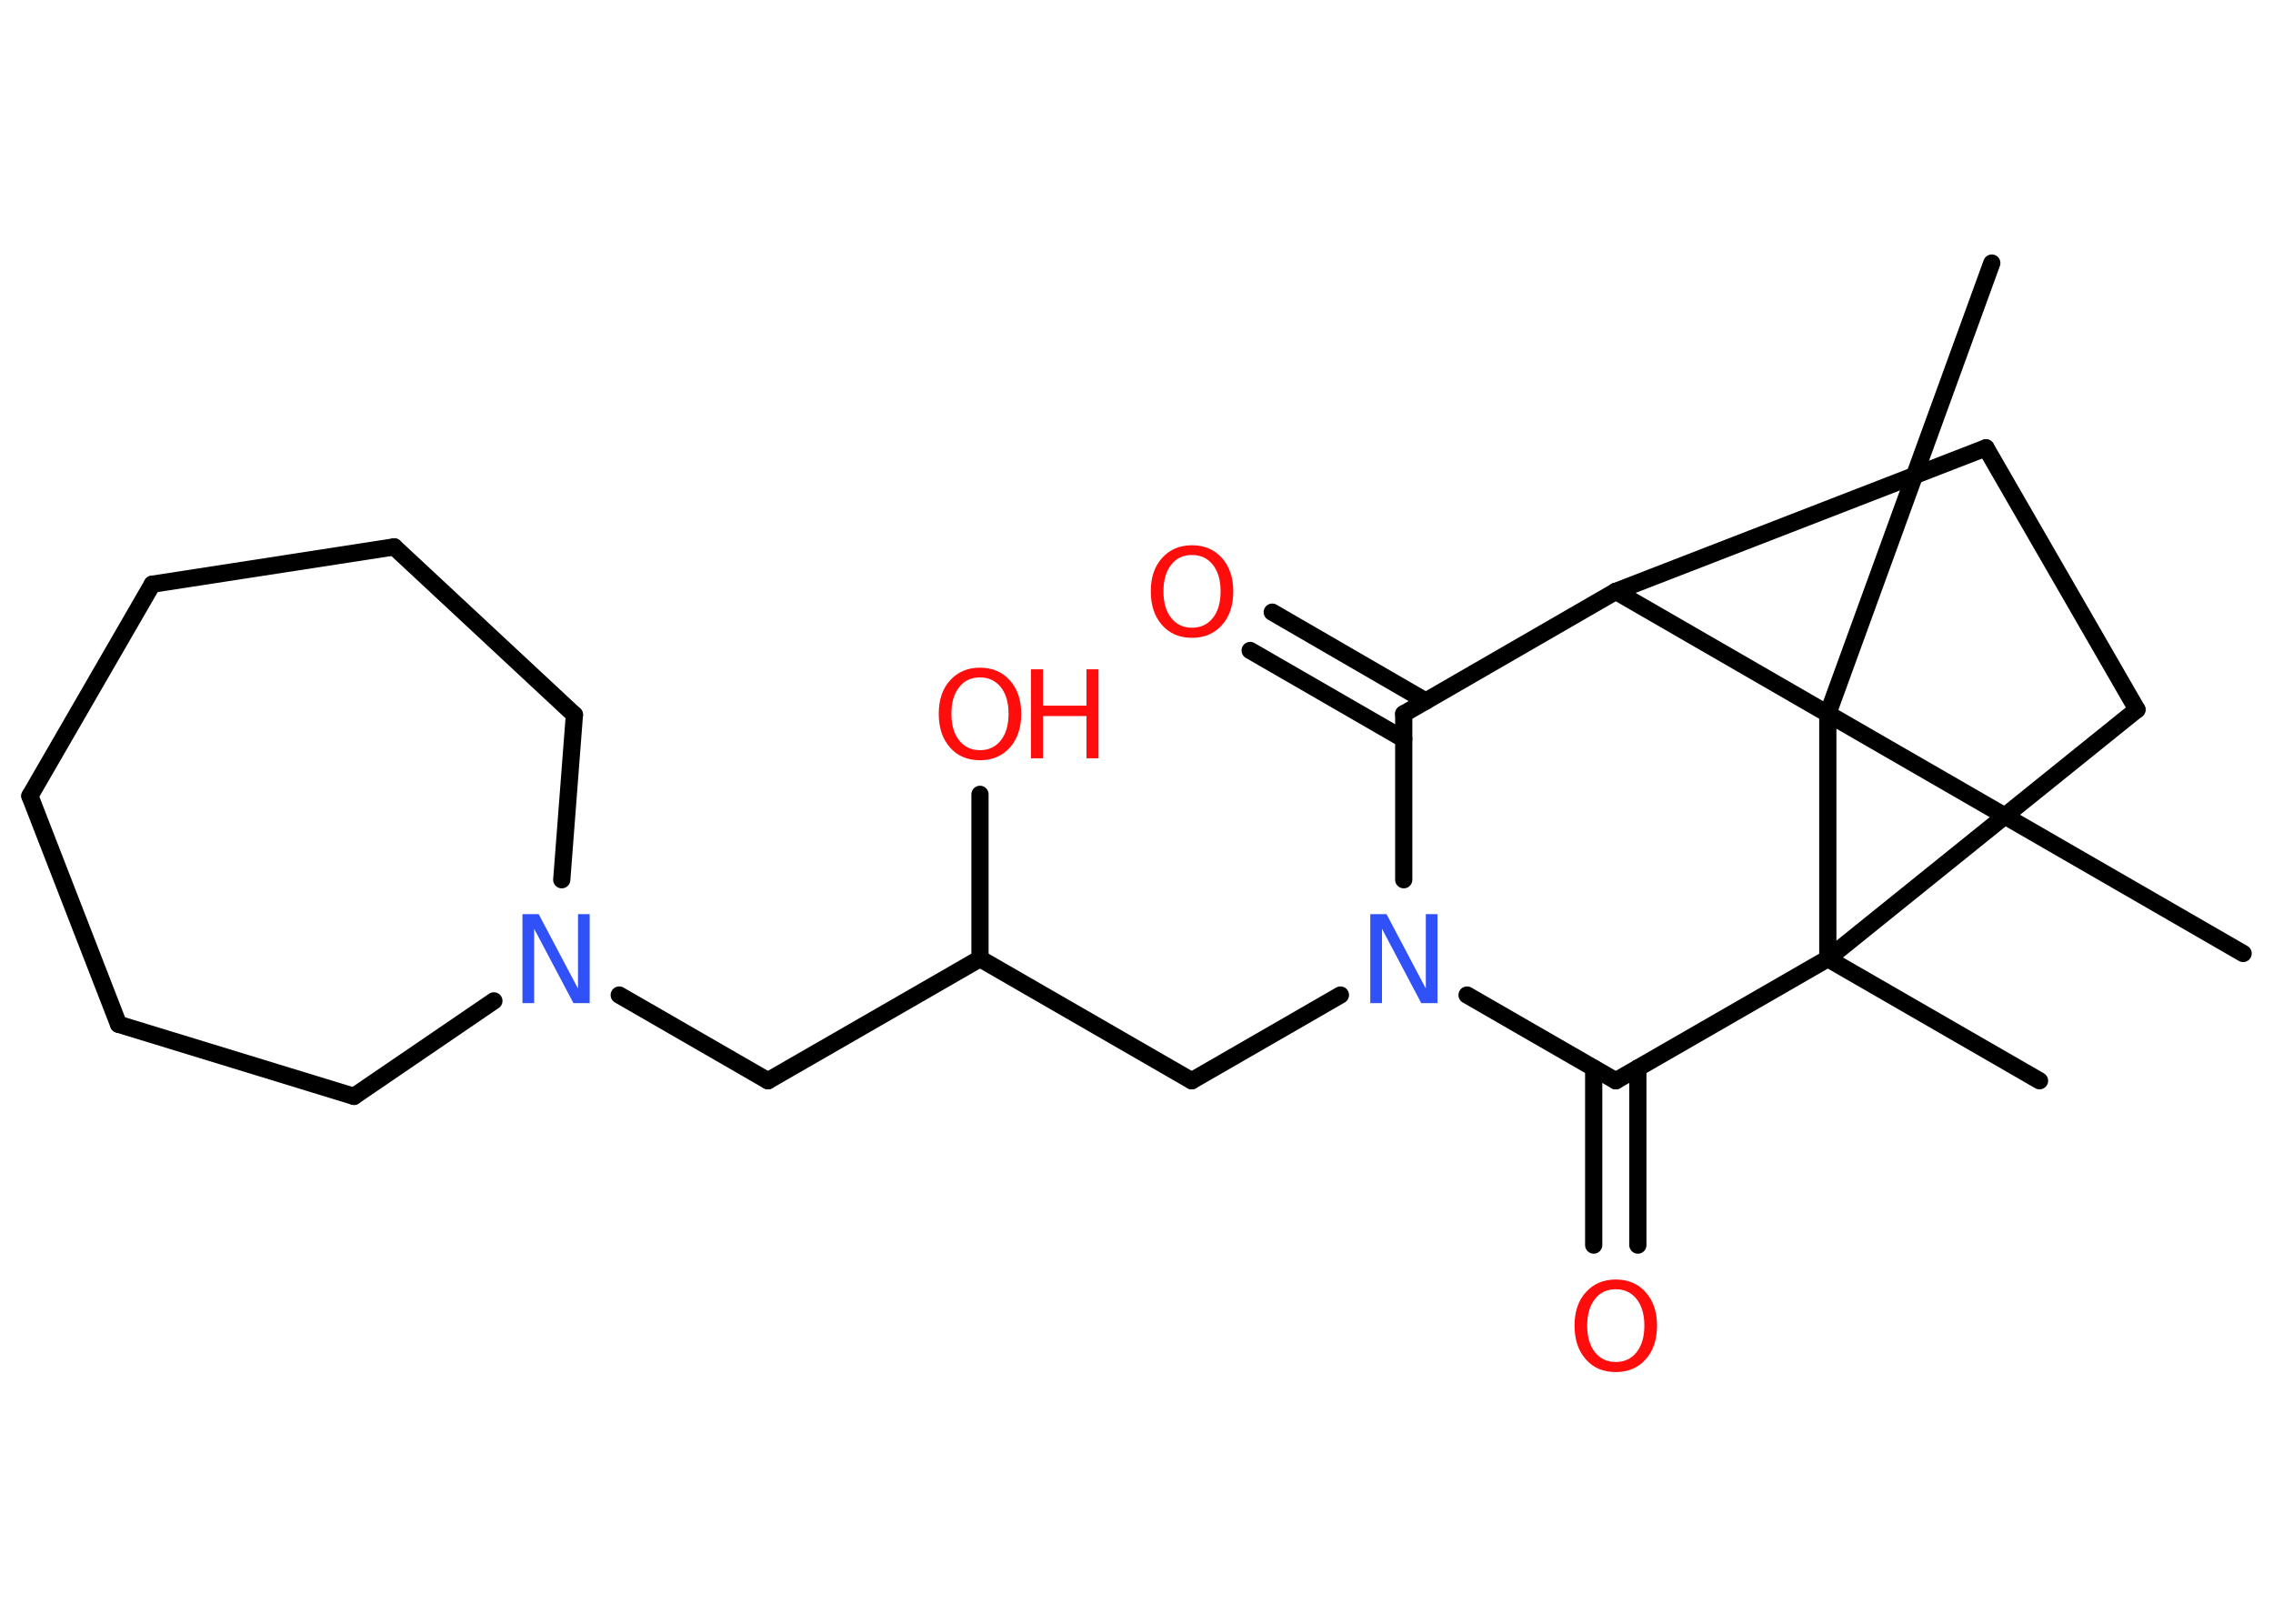 <?xml version='1.0' encoding='UTF-8'?>
<!DOCTYPE svg PUBLIC "-//W3C//DTD SVG 1.1//EN" "http://www.w3.org/Graphics/SVG/1.1/DTD/svg11.dtd">
<svg version='1.2' xmlns='http://www.w3.org/2000/svg' xmlns:xlink='http://www.w3.org/1999/xlink' width='70.0mm' height='50.0mm' viewBox='0 0 70.0 50.0'>
  <desc>Generated by the Chemistry Development Kit (http://github.com/cdk)</desc>
  <g stroke-linecap='round' stroke-linejoin='round' stroke='#000000' stroke-width='.53' fill='#FF0D0D'>
    <rect x='.0' y='.0' width='70.0' height='50.0' fill='#FFFFFF' stroke='none'/>
    <g id='mol1' class='mol'>
      <line id='mol1bnd1' class='bond' x1='62.81' y1='33.28' x2='56.29' y2='29.52'/>
      <line id='mol1bnd2' class='bond' x1='56.29' y1='29.52' x2='65.81' y2='21.85'/>
      <line id='mol1bnd3' class='bond' x1='65.81' y1='21.85' x2='61.16' y2='13.79'/>
      <line id='mol1bnd4' class='bond' x1='61.16' y1='13.79' x2='49.76' y2='18.21'/>
      <line id='mol1bnd5' class='bond' x1='49.76' y1='18.21' x2='43.23' y2='21.98'/>
      <g id='mol1bnd6' class='bond'>
        <line x1='43.23' y1='22.76' x2='38.5' y2='20.03'/>
        <line x1='43.91' y1='21.59' x2='39.18' y2='18.85'/>
      </g>
      <line id='mol1bnd7' class='bond' x1='43.23' y1='21.98' x2='43.23' y2='27.09'/>
      <line id='mol1bnd8' class='bond' x1='41.28' y1='30.64' x2='36.7' y2='33.28'/>
      <line id='mol1bnd9' class='bond' x1='36.7' y1='33.28' x2='30.18' y2='29.52'/>
      <line id='mol1bnd10' class='bond' x1='30.18' y1='29.52' x2='30.18' y2='24.46'/>
      <line id='mol1bnd11' class='bond' x1='30.18' y1='29.52' x2='23.65' y2='33.28'/>
      <line id='mol1bnd12' class='bond' x1='23.65' y1='33.28' x2='19.07' y2='30.64'/>
      <line id='mol1bnd13' class='bond' x1='17.3' y1='27.09' x2='17.69' y2='22.01'/>
      <line id='mol1bnd14' class='bond' x1='17.69' y1='22.01' x2='12.14' y2='16.84'/>
      <line id='mol1bnd15' class='bond' x1='12.14' y1='16.84' x2='4.69' y2='17.99'/>
      <line id='mol1bnd16' class='bond' x1='4.69' y1='17.99' x2='.92' y2='24.51'/>
      <line id='mol1bnd17' class='bond' x1='.92' y1='24.51' x2='3.65' y2='31.54'/>
      <line id='mol1bnd18' class='bond' x1='3.65' y1='31.54' x2='10.9' y2='33.76'/>
      <line id='mol1bnd19' class='bond' x1='15.21' y1='30.82' x2='10.9' y2='33.76'/>
      <line id='mol1bnd20' class='bond' x1='45.18' y1='30.64' x2='49.76' y2='33.28'/>
      <line id='mol1bnd21' class='bond' x1='56.29' y1='29.52' x2='49.76' y2='33.28'/>
      <g id='mol1bnd22' class='bond'>
        <line x1='50.44' y1='32.89' x2='50.44' y2='38.34'/>
        <line x1='49.08' y1='32.89' x2='49.08' y2='38.34'/>
      </g>
      <line id='mol1bnd23' class='bond' x1='49.76' y1='18.21' x2='56.29' y2='21.98'/>
      <line id='mol1bnd24' class='bond' x1='56.29' y1='29.52' x2='56.29' y2='21.98'/>
      <line id='mol1bnd25' class='bond' x1='56.29' y1='21.98' x2='69.08' y2='29.36'/>
      <line id='mol1bnd26' class='bond' x1='56.29' y1='21.98' x2='61.34' y2='8.1'/>
      <path id='mol1atm7' class='atom' d='M36.71 17.09q-.41 .0 -.64 .3q-.24 .3 -.24 .82q.0 .52 .24 .82q.24 .3 .64 .3q.4 .0 .64 -.3q.24 -.3 .24 -.82q.0 -.52 -.24 -.82q-.24 -.3 -.64 -.3zM36.71 16.79q.57 .0 .92 .39q.35 .39 .35 1.03q.0 .65 -.35 1.04q-.35 .39 -.92 .39q-.58 .0 -.92 -.39q-.35 -.39 -.35 -1.04q.0 -.65 .35 -1.03q.35 -.39 .92 -.39z' stroke='none'/>
      <path id='mol1atm8' class='atom' d='M42.2 28.15h.5l1.21 2.29v-2.29h.36v2.74h-.5l-1.21 -2.29v2.29h-.36v-2.74z' stroke='none' fill='#3050F8'/>
      <g id='mol1atm11' class='atom'>
        <path d='M30.18 20.86q-.41 .0 -.64 .3q-.24 .3 -.24 .82q.0 .52 .24 .82q.24 .3 .64 .3q.4 .0 .64 -.3q.24 -.3 .24 -.82q.0 -.52 -.24 -.82q-.24 -.3 -.64 -.3zM30.18 20.56q.57 .0 .92 .39q.35 .39 .35 1.03q.0 .65 -.35 1.04q-.35 .39 -.92 .39q-.58 .0 -.92 -.39q-.35 -.39 -.35 -1.04q.0 -.65 .35 -1.03q.35 -.39 .92 -.39z' stroke='none'/>
        <path d='M31.75 20.61h.37v1.12h1.34v-1.12h.37v2.74h-.37v-1.3h-1.34v1.3h-.37v-2.74z' stroke='none'/>
      </g>
      <path id='mol1atm13' class='atom' d='M16.09 28.15h.5l1.21 2.29v-2.29h.36v2.74h-.5l-1.21 -2.29v2.29h-.36v-2.74z' stroke='none' fill='#3050F8'/>
      <path id='mol1atm21' class='atom' d='M49.76 39.7q-.41 .0 -.64 .3q-.24 .3 -.24 .82q.0 .52 .24 .82q.24 .3 .64 .3q.4 .0 .64 -.3q.24 -.3 .24 -.82q.0 -.52 -.24 -.82q-.24 -.3 -.64 -.3zM49.76 39.4q.57 .0 .92 .39q.35 .39 .35 1.03q.0 .65 -.35 1.04q-.35 .39 -.92 .39q-.58 .0 -.92 -.39q-.35 -.39 -.35 -1.04q.0 -.65 .35 -1.03q.35 -.39 .92 -.39z' stroke='none'/>
    </g>
  </g>
</svg>
